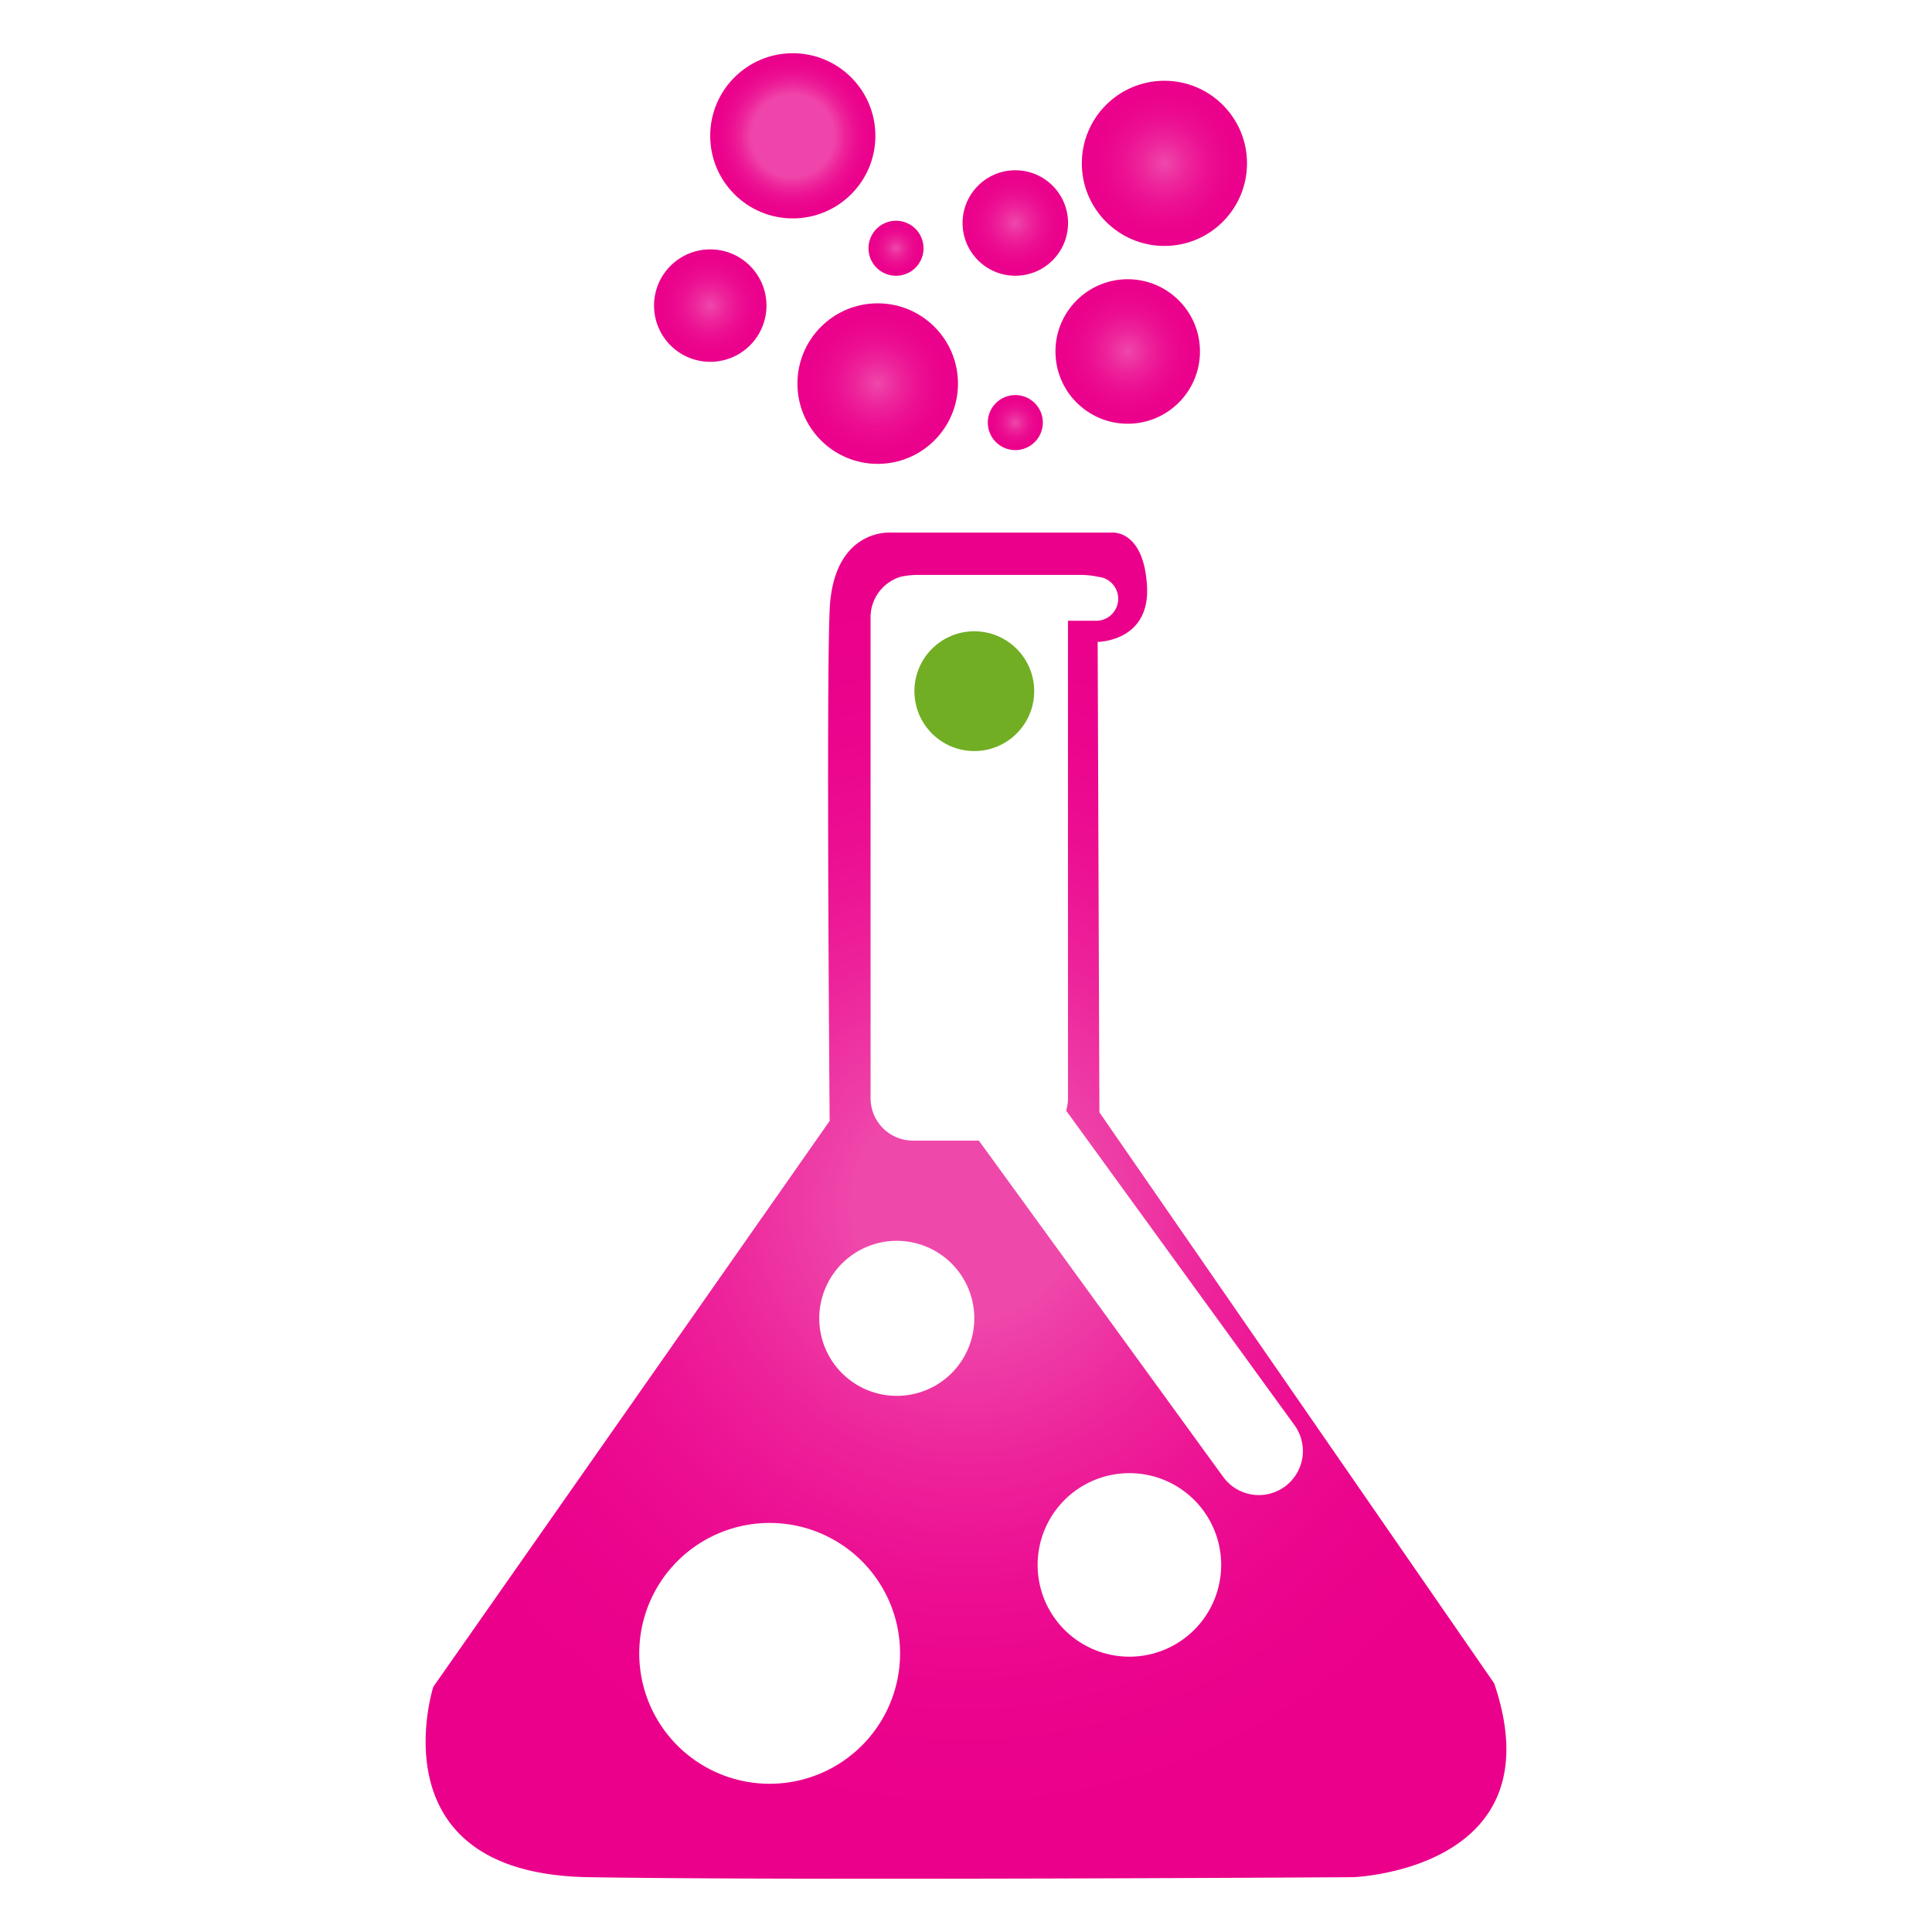 <svg xmlns="http://www.w3.org/2000/svg" xmlns:xlink="http://www.w3.org/1999/xlink" viewBox="0 0 400 400"><defs><style>.a{fill:url(#a);}.b{fill:url(#b);}.c{fill:url(#c);}.d{fill:url(#d);}.e{fill:url(#e);}.f{fill:url(#f);}.g{fill:url(#g);}.h{fill:url(#h);}.i{fill:url(#i);}.j{fill:#72ae24;}</style><radialGradient id="a" cx="200" cy="249.62" r="126.37" gradientUnits="userSpaceOnUse"><stop offset="0.18" stop-color="#ef48ab"/><stop offset="0.25" stop-color="#ee3da6"/><stop offset="0.43" stop-color="#ed229a"/><stop offset="0.61" stop-color="#ec0f92"/><stop offset="0.8" stop-color="#eb048d"/><stop offset="1" stop-color="#eb008b"/></radialGradient><radialGradient id="b" cx="164.14" cy="28.12" r="17.1" gradientUnits="userSpaceOnUse"><stop offset="0.5" stop-color="#ef44a9"/><stop offset="0.53" stop-color="#ef3da6"/><stop offset="0.64" stop-color="#ed229a"/><stop offset="0.75" stop-color="#ec0f92"/><stop offset="0.87" stop-color="#eb048d"/><stop offset="1" stop-color="#eb008b"/></radialGradient><radialGradient id="c" cx="241.08" cy="33.82" r="17.1" gradientUnits="userSpaceOnUse"><stop offset="0" stop-color="#ef48ab"/><stop offset="0.08" stop-color="#ee3da6"/><stop offset="0.3" stop-color="#ed229a"/><stop offset="0.52" stop-color="#ec0f92"/><stop offset="0.75" stop-color="#eb048d"/><stop offset="1" stop-color="#eb008b"/></radialGradient><radialGradient id="d" cx="210.21" cy="46.17" r="10.92" xlink:href="#c"/><radialGradient id="e" cx="147.05" cy="63.27" r="11.64" xlink:href="#c"/><radialGradient id="f" cx="185.51" cy="51.4" r="5.7" xlink:href="#c"/><radialGradient id="g" cx="210.21" cy="87.49" r="5.7" xlink:href="#c"/><radialGradient id="h" cx="233.48" cy="72.77" r="14.96" xlink:href="#c"/><radialGradient id="i" cx="181.72" cy="79.42" r="16.62" xlink:href="#c"/></defs><title>bottle</title><path class="a" d="M309.35,348.51,227.62,230.3l-.36-97.41s10.94,0,10.21-11.68-7.29-10.94-7.29-10.94h-46s-11.68-.73-12.41,16,0,105.81,0,105.81L89.71,349.24s-12.4,38.68,32.11,39.41,158.34,0,158.34,0S322.49,387.19,309.35,348.51Zm-150,20.8a27,27,0,1,1,27-27A27,27,0,0,1,159.4,369.31ZM185.67,289A16.05,16.05,0,1,1,201.72,273,16.05,16.05,0,0,1,185.67,289Zm48.16,54a19,19,0,1,1,19-19A19,19,0,0,1,233.83,343ZM266,307.79a9.12,9.12,0,0,1-12.74-2l-50.6-69.64H189a8.78,8.78,0,0,1-8.76-8.76v-99.6a8.78,8.78,0,0,1,6.24-8.38,17.09,17.09,0,0,1,3.62-.38h33.59a17.09,17.09,0,0,1,3.62.38h-.57a4.56,4.56,0,1,1,0,9.11h-5.63v98.87a8.6,8.6,0,0,1-.38,2.55L268,295.05A9.12,9.12,0,0,1,266,307.79Z"/><circle class="b" cx="164.14" cy="28.12" r="17.1"/><circle class="c" cx="241.08" cy="33.82" r="17.1"/><circle class="d" cx="210.21" cy="46.17" r="10.92"/><circle class="e" cx="147.05" cy="63.27" r="11.64"/><circle class="f" cx="185.51" cy="51.4" r="5.7"/><circle class="g" cx="210.21" cy="87.49" r="5.7"/><circle class="h" cx="233.48" cy="72.77" r="14.96"/><circle class="i" cx="181.72" cy="79.42" r="16.62"/><circle class="j" cx="201.72" cy="143.1" r="12.4"/></svg>